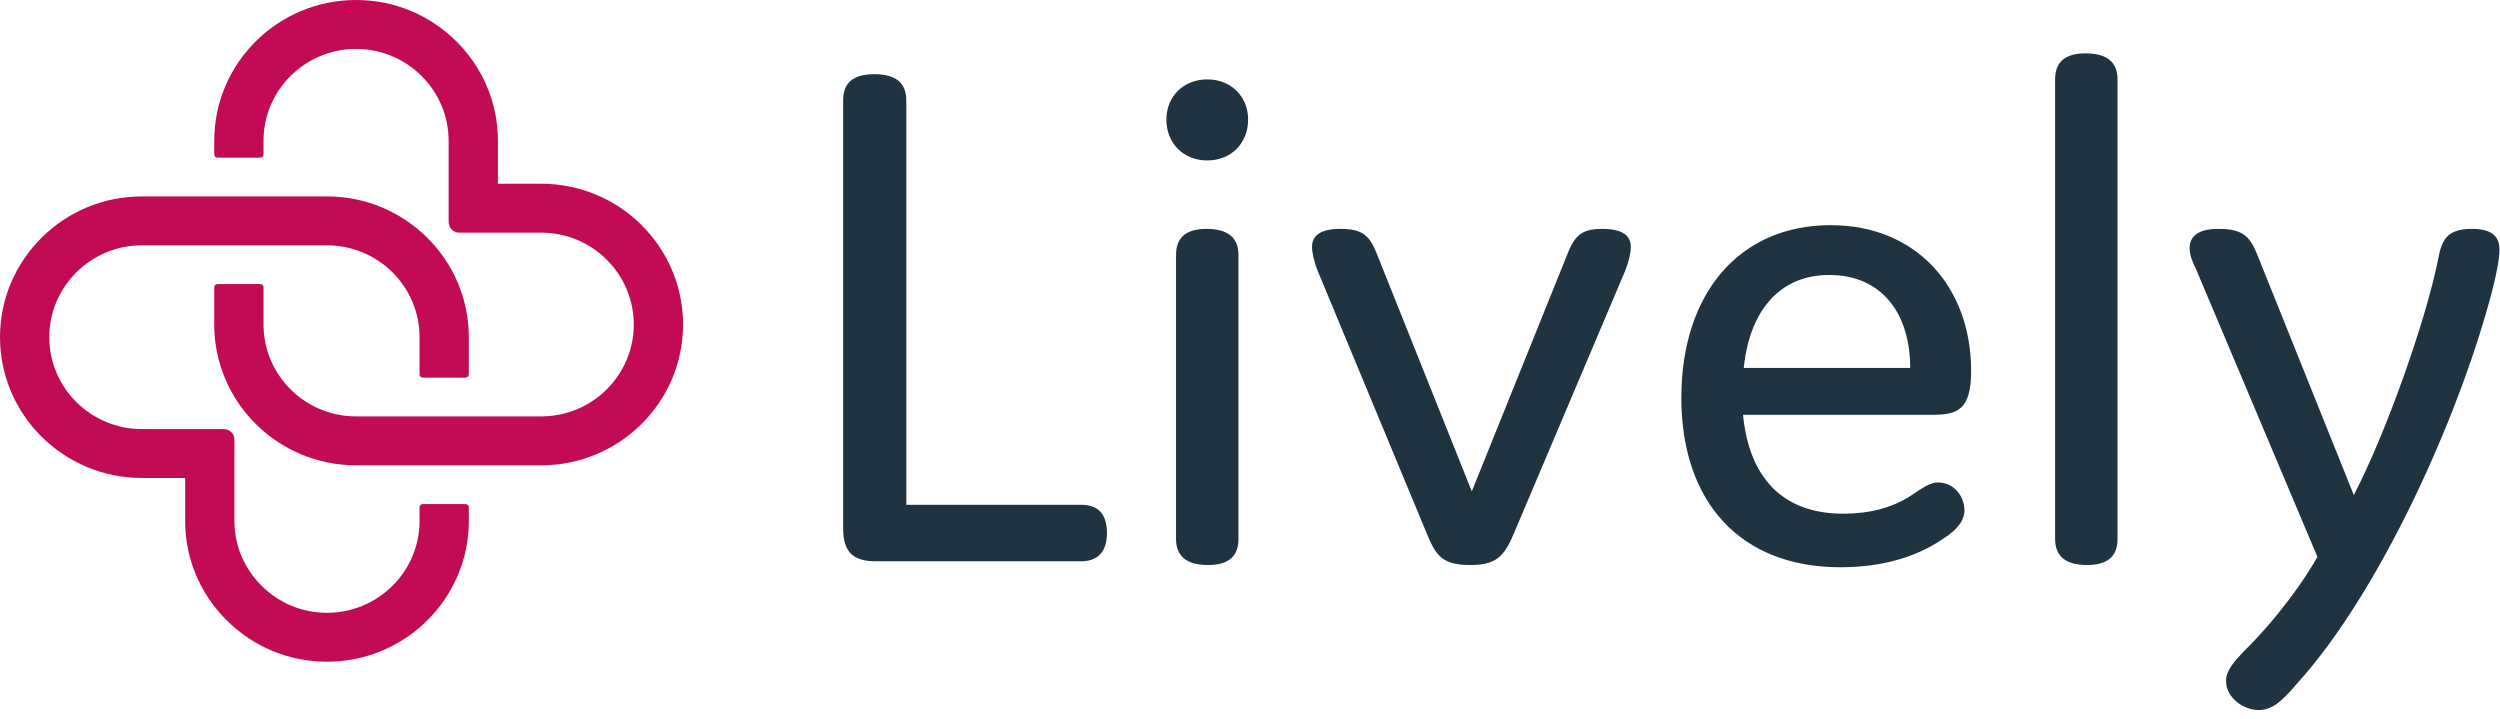 <svg xmlns="http://www.w3.org/2000/svg" width="160" height="46" viewBox="0 0 160 46">
  <g fill="none" fill-rule="evenodd">
    <path fill="#203340" d="M58.004,32.306 L58.004,6.414 C58.004,5.319 57.338,4.748 55.959,4.748 C54.58,4.748 53.962,5.319 53.962,6.414 L53.962,33.829 C53.962,35.304 54.58,35.923 56.054,35.923 L69.18,35.923 C70.274,35.923 70.844,35.304 70.844,34.115 C70.844,32.877 70.274,32.306 69.18,32.306 L58.004,32.306 Z M79.88,7.651 C79.88,6.176 78.786,5.081 77.265,5.081 C75.743,5.081 74.649,6.176 74.649,7.651 C74.649,9.174 75.743,10.269 77.265,10.269 C78.786,10.269 79.88,9.174 79.88,7.651 Z M79.262,16.314 C79.262,15.219 78.596,14.648 77.217,14.648 C75.885,14.648 75.267,15.219 75.267,16.314 L75.267,34.495 C75.267,35.59 75.933,36.161 77.312,36.161 C78.644,36.161 79.262,35.59 79.262,34.495 L79.262,16.314 Z M94.195,31.449 L88.203,16.457 C87.68,15.076 87.252,14.648 85.777,14.648 C84.446,14.648 83.97,15.124 83.97,15.79 C83.97,16.219 84.113,16.742 84.303,17.266 L91.341,34.21 C91.912,35.59 92.34,36.161 94.1,36.161 C95.669,36.161 96.24,35.685 96.858,34.21 L104.039,17.266 C104.229,16.742 104.372,16.219 104.372,15.79 C104.372,15.124 103.896,14.648 102.565,14.648 C101.186,14.648 100.758,15.076 100.235,16.457 L94.195,31.449 Z M124.013,30.878 C123.537,30.878 123.062,31.211 122.348,31.687 C121.064,32.544 119.543,32.877 117.973,32.877 C113.978,32.877 111.933,30.45 111.553,26.547 L123.68,26.547 C125.249,26.547 126.153,26.261 126.153,23.739 C126.153,18.36 122.634,14.41 117.165,14.41 C111.315,14.41 107.606,18.789 107.606,25.452 C107.606,32.163 111.41,36.304 117.783,36.304 C120.399,36.304 122.586,35.685 124.346,34.495 C125.297,33.877 125.725,33.305 125.725,32.639 C125.725,31.878 125.154,30.878 124.013,30.878 Z M117.07,17.599 C120.446,17.599 122.253,20.074 122.253,23.548 L111.601,23.548 C111.981,19.836 113.931,17.599 117.07,17.599 Z M135.522,5.081 C135.522,3.986 134.856,3.415 133.477,3.415 C132.145,3.415 131.527,3.986 131.527,5.081 L131.527,34.495 C131.527,35.59 132.193,36.161 133.572,36.161 C134.903,36.161 135.522,35.59 135.522,34.495 L135.522,5.081 Z M158.206,14.648 C156.494,14.648 156.256,15.457 156.019,16.695 C155.258,20.455 152.785,27.546 150.645,31.687 L144.51,16.409 C144.034,15.219 143.654,14.648 141.989,14.648 C140.61,14.648 140.135,15.171 140.135,15.885 C140.135,16.314 140.325,16.79 140.563,17.266 L148.314,35.638 C147.554,37.018 145.794,39.541 143.606,41.682 C143.036,42.301 142.465,42.872 142.465,43.586 C142.465,44.633 143.559,45.442 144.557,45.442 C145.366,45.442 145.984,44.966 146.983,43.777 C152.357,37.875 157.445,26.499 159.49,18.646 C159.776,17.551 159.966,16.552 159.966,15.981 C159.966,15.219 159.585,14.648 158.206,14.648 Z"/>
    <path fill="#C30B55" d="M27.058,24.17 C26.943,24.17 26.851,24.084 26.851,23.967 L26.851,21.58 C26.851,18.339 24.195,15.701 20.929,15.701 L9.076,15.701 C5.81,15.701 3.155,18.339 3.155,21.58 C3.155,24.822 5.81,27.46 9.076,27.46 L14.324,27.46 C14.7,27.46 15.004,27.76 15.004,28.146 L15.004,33.34 C15.004,34.905 15.621,36.379 16.745,37.492 C17.866,38.607 19.352,39.219 20.929,39.219 C24.195,39.219 26.851,36.581 26.851,33.34 L26.851,32.469 C26.851,32.354 26.942,32.261 27.058,32.261 L29.798,32.261 C29.913,32.261 30.005,32.353 30.005,32.469 L30.005,33.34 C30.005,38.309 25.933,42.35 20.929,42.35 C18.511,42.35 16.231,41.411 14.514,39.706 C12.796,38.001 11.85,35.742 11.85,33.34 L11.85,30.59 L9.076,30.59 C4.072,30.59 0,26.549 0,21.58 C0,16.614 4.072,12.57 9.076,12.57 L20.929,12.57 C25.933,12.57 30.005,16.614 30.005,21.58 L30.005,23.967 C30.005,24.079 29.914,24.17 29.798,24.17 L27.058,24.17 Z M34.639,29.779 L22.787,29.779 C17.783,29.779 13.711,25.738 13.711,20.769 L13.711,18.385 C13.711,18.273 13.802,18.182 13.918,18.182 L16.658,18.182 C16.773,18.182 16.865,18.268 16.865,18.385 L16.865,20.769 C16.865,24.011 19.524,26.649 22.787,26.649 L34.639,26.649 C37.906,26.649 40.561,24.011 40.561,20.769 C40.561,17.528 37.906,14.89 34.639,14.89 L29.392,14.89 C29.016,14.89 28.712,14.59 28.712,14.204 L28.712,9.01 C28.712,7.448 28.095,5.971 26.974,4.858 C25.85,3.745 24.364,3.13 22.787,3.13 C19.524,3.13 16.865,5.769 16.865,9.01 L16.865,9.883 C16.865,9.998 16.774,10.092 16.658,10.092 L13.918,10.092 C13.803,10.092 13.711,9.999 13.711,9.883 L13.711,9.01 C13.711,4.041 17.783,0 22.787,0 C25.207,0 27.484,0.939 29.202,2.644 C30.92,4.349 31.866,6.611 31.866,9.01 L31.866,11.759 L34.639,11.759 C39.647,11.759 43.716,15.8 43.716,20.769 C43.716,25.738 39.647,29.779 34.639,29.779 Z"/>
  </g>
</svg>
